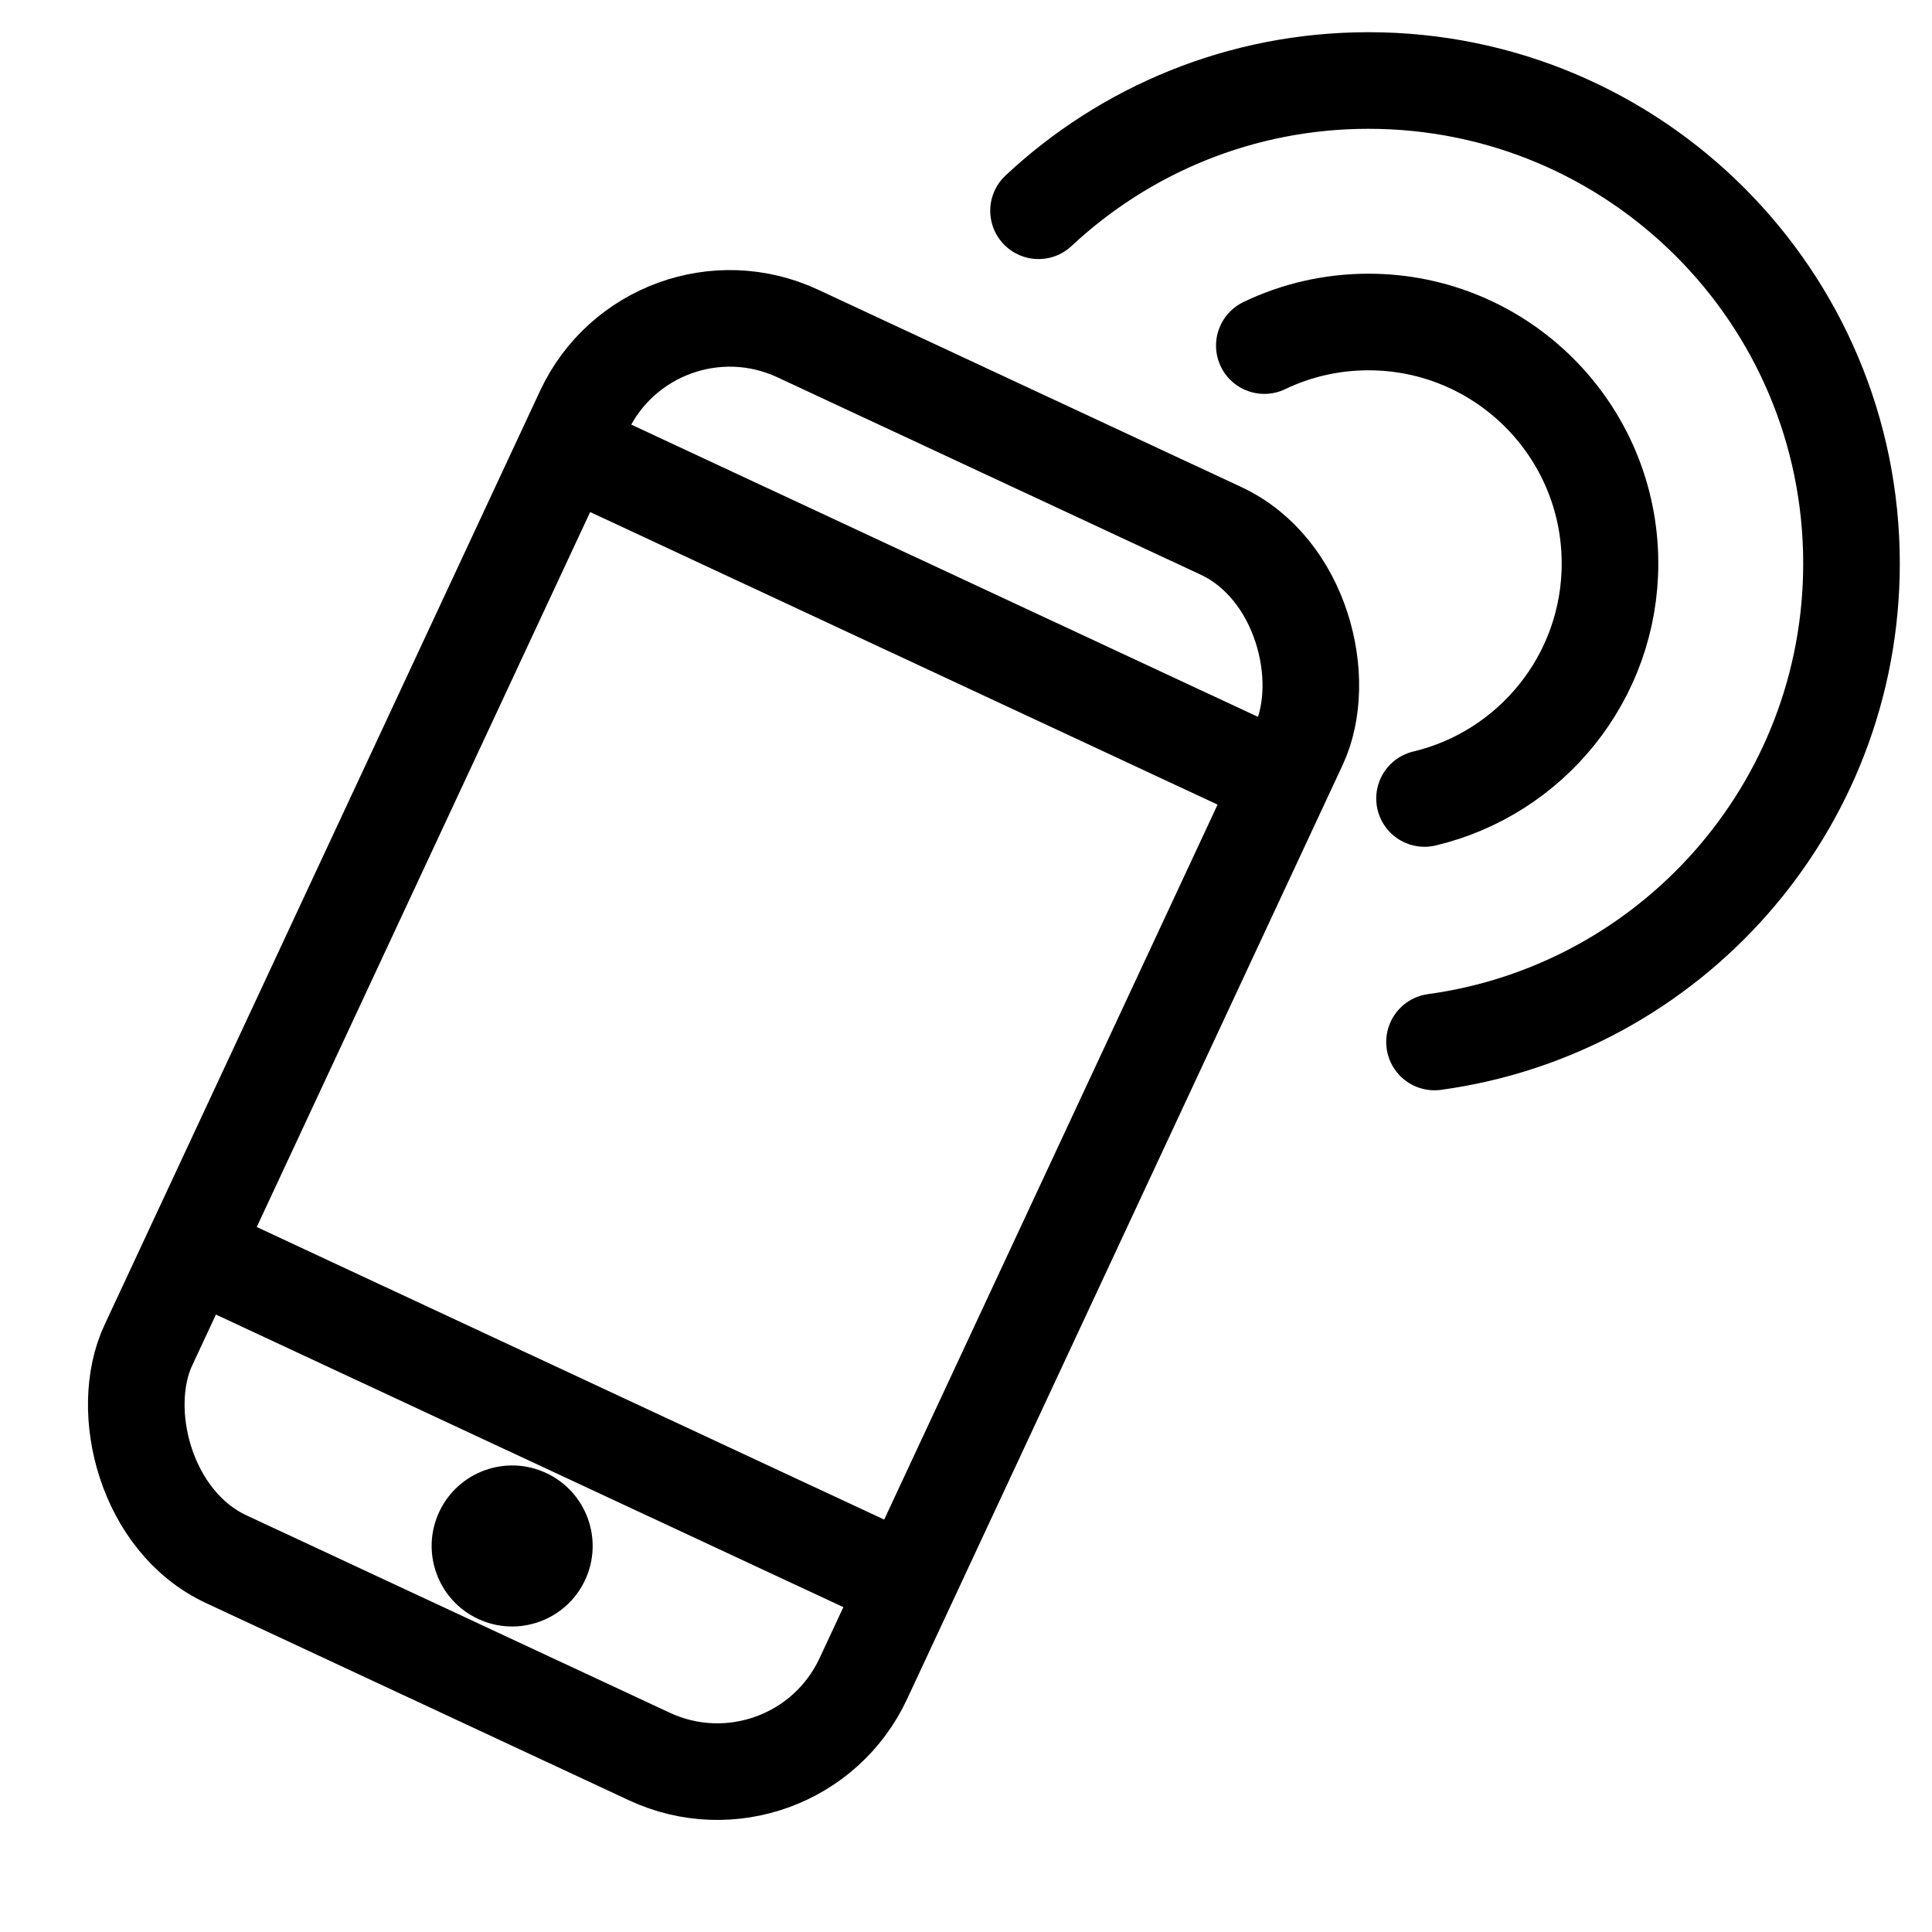 <svg xmlns="http://www.w3.org/2000/svg" width="24" height="24" viewBox="0 0 24 24">
    <g fill="none" fill-rule="evenodd">
        <g>
            <g>
                <g>
                    <path stroke="#000" stroke-linecap="round" stroke-width="1.2" d="M17.696 8.919C19.017 8.605 20 7.417 20 6c0-1.657-1.343-3-3-3-.463 0-.902.105-1.294.293" transform="translate(-1720 -1230) translate(1720 1230) translate(0 1)"/>
                    <path stroke="#000" stroke-linecap="round" stroke-width="1.2" d="M17.82 11.944C20.746 11.544 23 9.036 23 6c0-3.314-2.686-6-6-6-1.585 0-3.026.615-4.099 1.618" transform="translate(-1720 -1230) translate(1720 1230) translate(0 1)"/>
                    <g transform="translate(-1720 -1230) translate(1720 1230) translate(0 1) rotate(25 .52 18.358)">
                        <path fill="#000" d="M.5 2.5H10.5V3.7H.5zM.5 13.5H10.5V14.7H.5z"/>
                        <circle cx="5.75" cy="15.75" r="1" fill="#000"/>
                        <rect width="9.8" height="16.8" x=".6" y=".6" stroke="#000" stroke-width="1.2" rx="2"/>
                    </g>
                </g>
            </g>
        </g>
    </g>
</svg>
